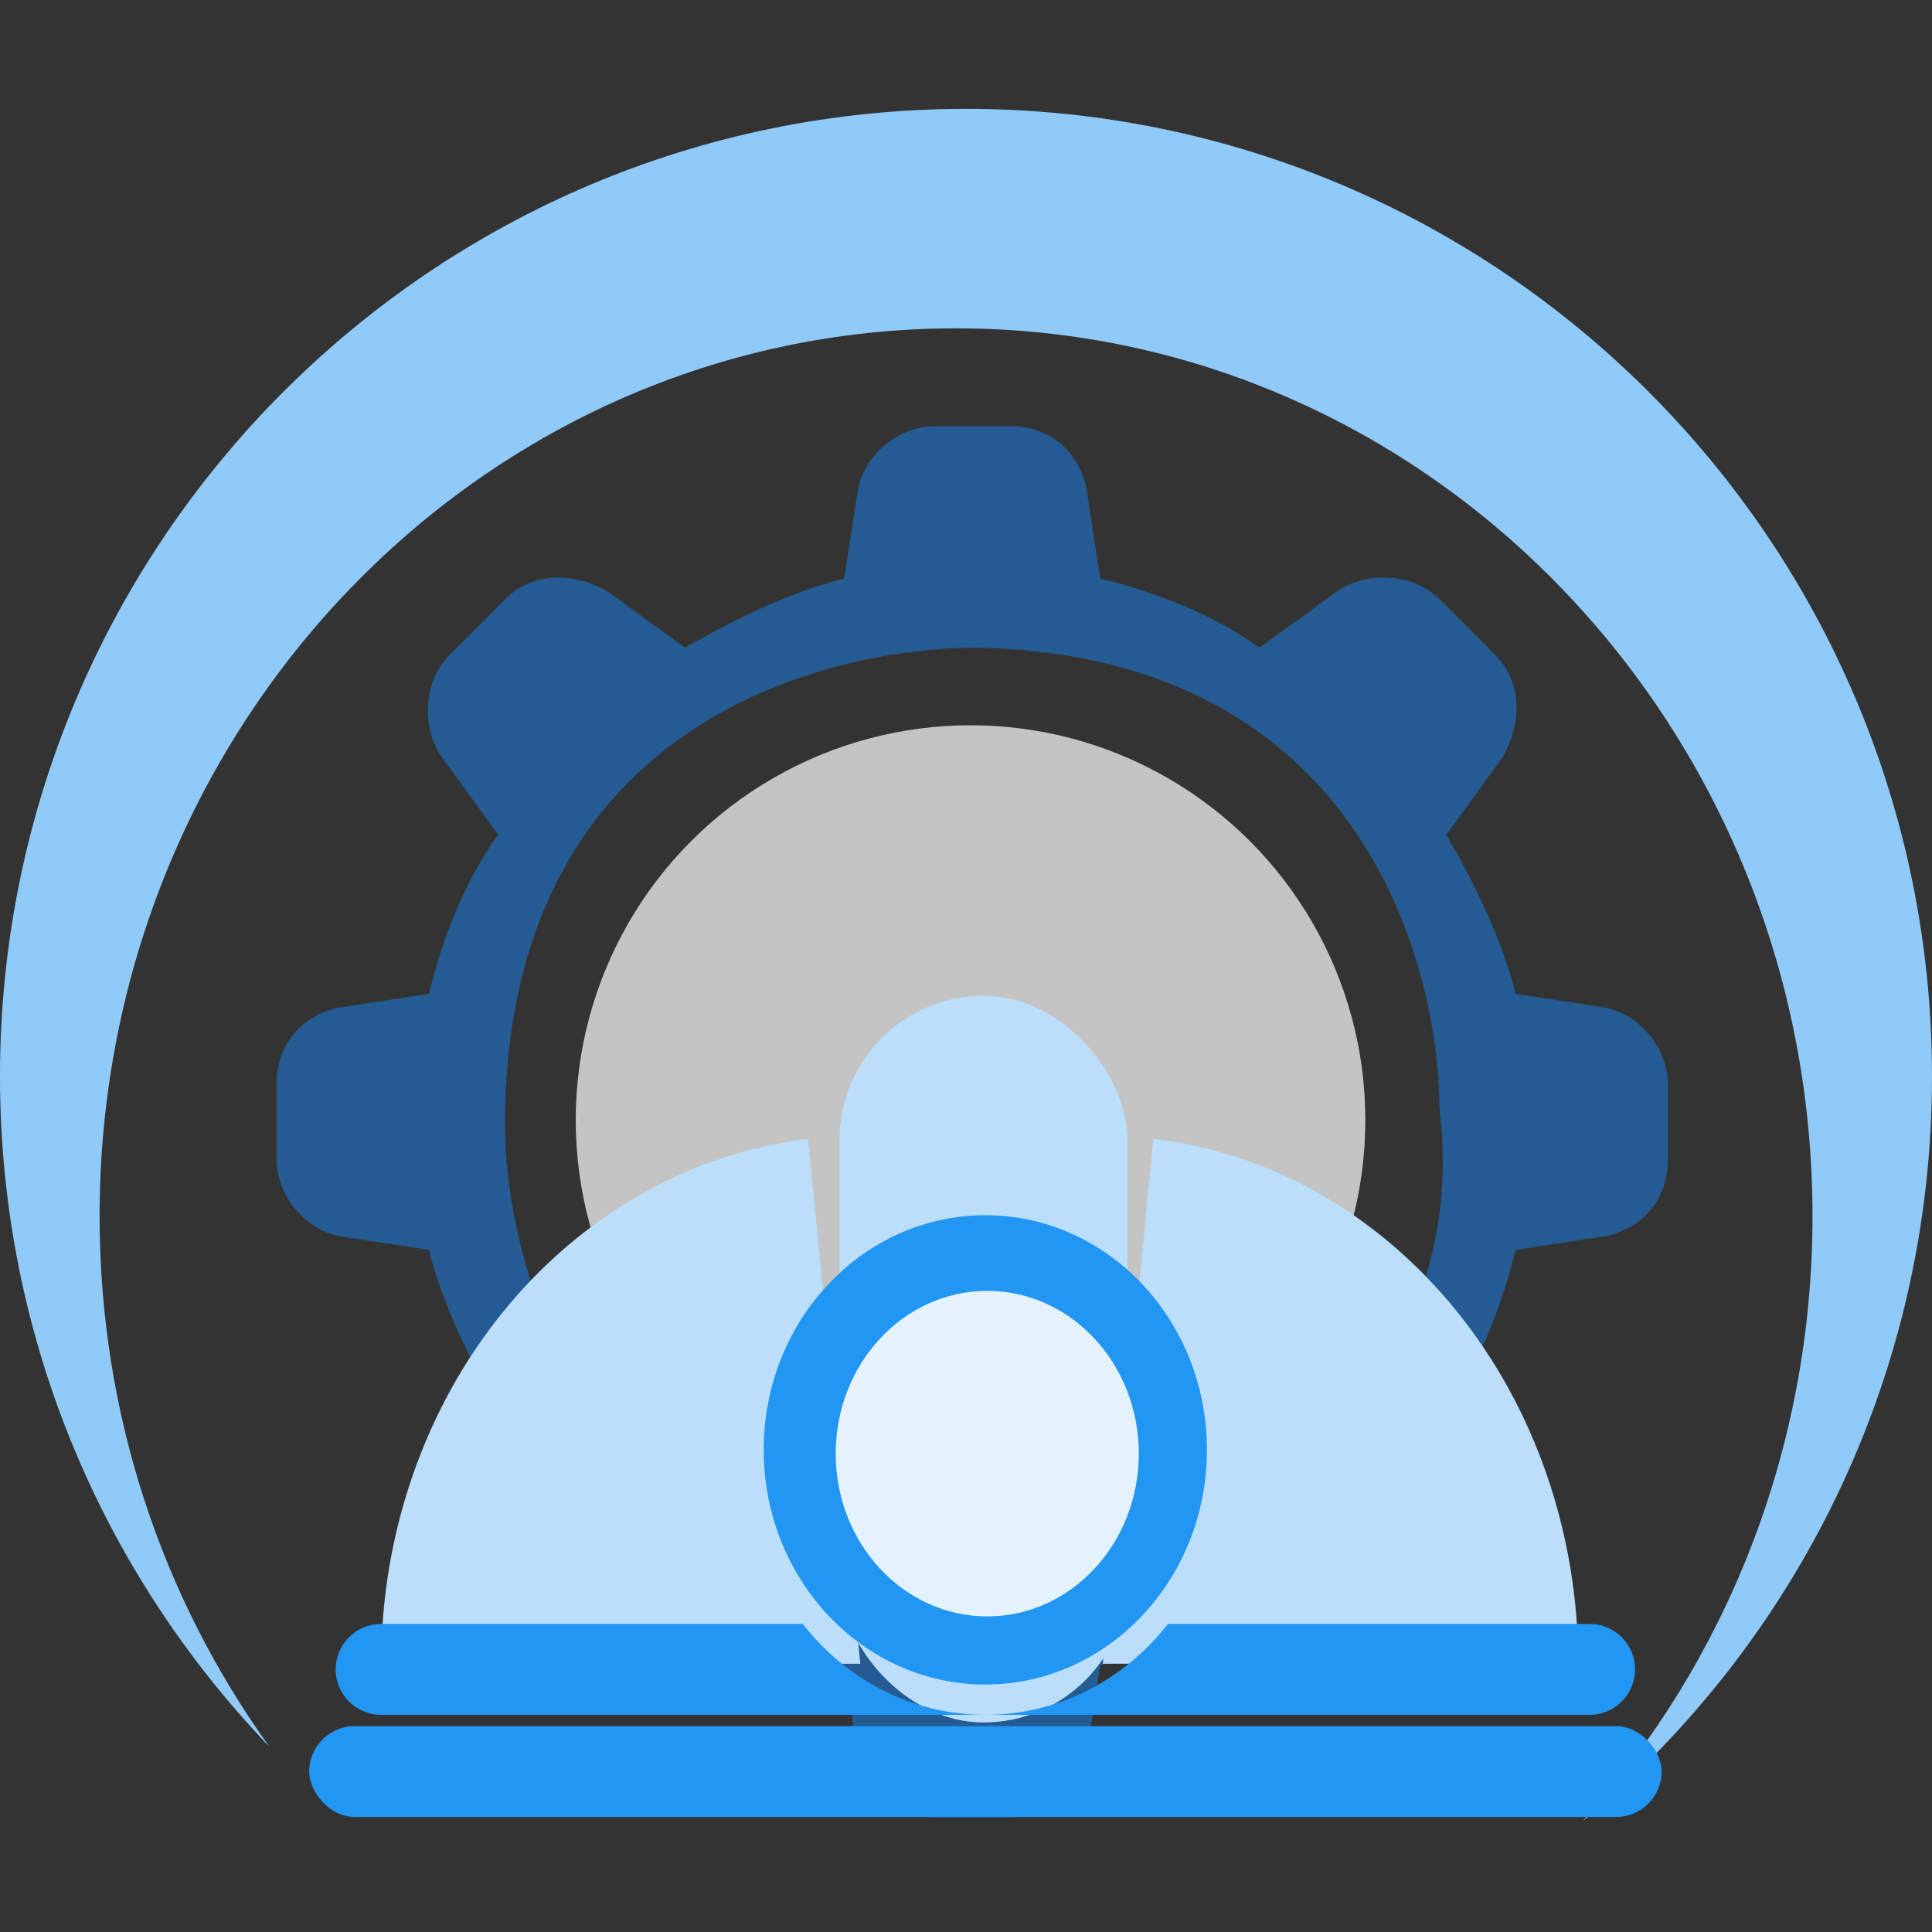 <svg width="20" height="20" viewBox="0 0 20 20" fill="none" xmlns="http://www.w3.org/2000/svg">
<rect x="0" y="0" width="20" height="20" fill="#333333" stroke="none"/>
<g clip-path="url(#clip0_505_3504)">
<path d="M20 11.143C20 5.611 15.523 1.127 10 1.127C4.477 1.127 -5.78785e-07 5.611 -3.36981e-07 11.143C-2.19236e-07 13.837 1.062 16.282 2.789 18.082C1.685 16.55 1.031 14.649 1.031 12.589C1.031 7.513 5 3.399 9.897 3.399C14.793 3.399 18.763 7.513 18.763 12.589C18.763 15.009 17.86 17.211 16.385 18.852C18.593 17.015 20 14.244 20 11.143Z" fill="#90CAF9"/>
<ellipse cx="10.047" cy="11.595" rx="4.087" ry="4.087" fill="#C4C4C4"/>
<path opacity="0.6" d="M17.266 11.219V12.007C17.266 12.437 16.979 12.724 16.621 12.796L15.69 12.939C15.546 13.512 15.331 14.085 14.973 14.587L15.546 15.375C15.761 15.662 15.761 16.163 15.475 16.45L14.901 17.023C14.615 17.31 14.185 17.31 13.827 17.095L13.038 16.521C12.537 16.808 11.964 17.095 11.39 17.238L11.247 18.169C11.175 18.528 10.817 18.814 10.459 18.814H9.671C9.241 18.814 8.954 18.528 8.883 18.169L8.739 17.238C8.166 17.095 7.593 16.88 7.091 16.521L6.303 17.095C6.016 17.31 5.515 17.31 5.228 17.023L4.655 16.45C4.368 16.163 4.368 15.733 4.583 15.375L5.157 14.587C4.87 14.085 4.583 13.512 4.44 12.939L3.509 12.796C3.15 12.724 2.864 12.366 2.864 12.007V11.219C2.864 10.789 3.15 10.503 3.509 10.431L4.44 10.288C4.583 9.714 4.798 9.141 5.157 8.64L4.583 7.851C4.368 7.565 4.368 7.063 4.655 6.777L5.228 6.203C5.515 5.917 5.945 5.917 6.303 6.132L7.091 6.705C7.593 6.418 8.166 6.132 8.739 5.988L8.883 5.057C8.954 4.699 9.312 4.412 9.671 4.412H10.459C10.889 4.412 11.175 4.699 11.247 5.057L11.39 5.988C11.964 6.132 12.537 6.347 13.038 6.705L13.827 6.132C14.113 5.917 14.615 5.917 14.901 6.203L15.475 6.777C15.761 7.063 15.761 7.493 15.546 7.851L14.973 8.64C15.26 9.141 15.546 9.714 15.69 10.288L16.621 10.431C16.979 10.503 17.266 10.861 17.266 11.219ZM10.101 6.705C8.739 6.705 5.228 7.353 5.228 11.649C5.228 13.011 5.99 16.45 10.101 16.521C11.462 16.521 15.339 15.09 14.901 11.469C14.901 10.108 14.167 6.777 10.101 6.705Z" fill="#1976D2"/>
<path d="M16.338 17.223C16.338 15.874 15.889 14.572 15.076 13.569C14.264 12.566 13.147 11.931 11.939 11.788L11.416 17.223H16.338Z" fill="#BBDEFB"/>
<path d="M3.946 17.223C3.946 15.877 4.396 14.578 5.212 13.575C6.027 12.573 7.149 11.937 8.364 11.79L8.906 17.223H3.946Z" fill="#BBDEFB"/>
<rect x="8.691" y="10.308" width="2.98" height="7.523" rx="1.49" fill="#BBDEFB"/>
<rect x="3.201" y="17.869" width="14" height="0.94" rx="0.47" fill="#2196F3"/>
<ellipse cx="10.2" cy="15.009" rx="2.294" ry="2.429" fill="#2196F3"/>
<path fill-rule="evenodd" clip-rule="evenodd" d="M8.31 16.811H3.945C3.686 16.811 3.475 17.022 3.475 17.282C3.475 17.541 3.686 17.752 3.945 17.752H10.191C9.434 17.749 8.757 17.384 8.31 16.811ZM10.21 17.752H16.456C16.715 17.752 16.926 17.541 16.926 17.282C16.926 17.022 16.715 16.811 16.456 16.811H12.091C11.643 17.384 10.967 17.749 10.21 17.752Z" fill="#2196F3"/>
<ellipse cx="10.22" cy="15.048" rx="1.569" ry="1.685" fill="#E3F2FD"/>
</g>
<defs>
<clipPath id="clip0_505_3504">
<rect width="20" height="20" fill="white"/>
</clipPath>
</defs>
</svg>

